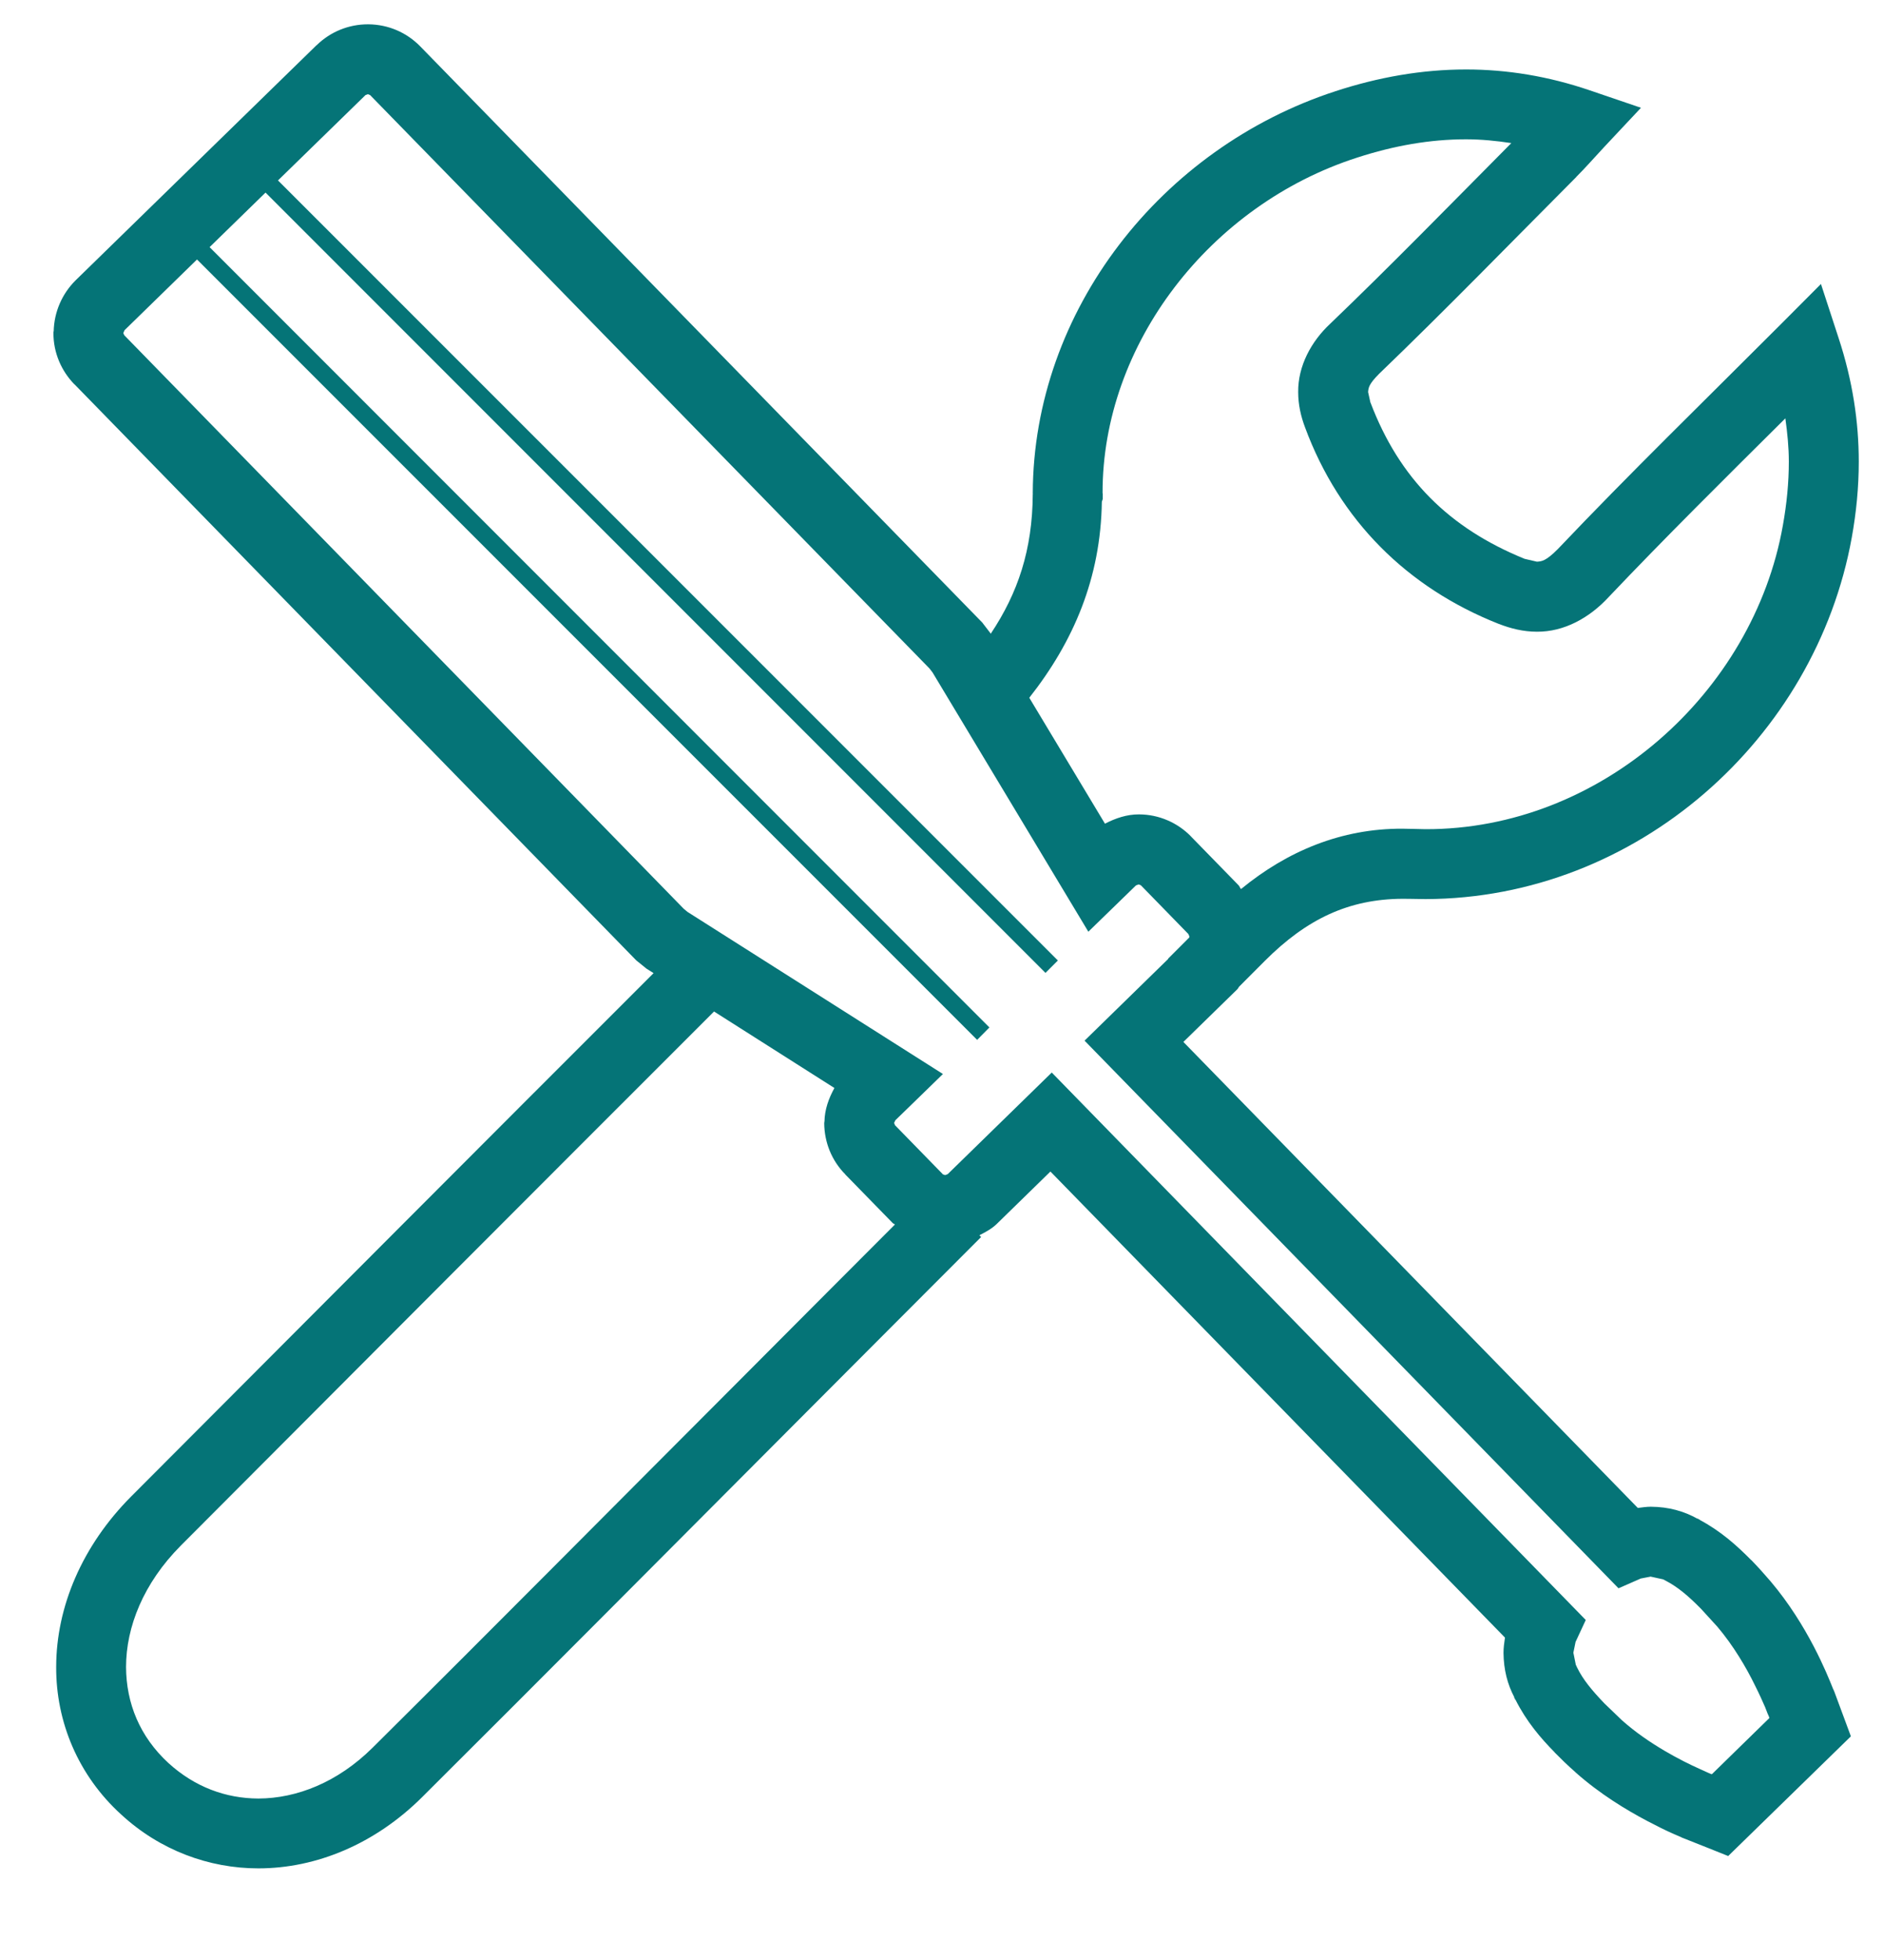 <?xml version="1.0" encoding="utf-8"?>
<!-- Generator: Adobe Illustrator 16.0.0, SVG Export Plug-In . SVG Version: 6.00 Build 0)  -->
<!DOCTYPE svg PUBLIC "-//W3C//DTD SVG 1.1//EN" "http://www.w3.org/Graphics/SVG/1.1/DTD/svg11.dtd">
<svg version="1.1" id="Layer_1" xmlns="http://www.w3.org/2000/svg" xmlns:xlink="http://www.w3.org/1999/xlink" x="0px" y="0px"
	 width="30.833px" height="32.084px" viewBox="0 0 30.833 32.084" enable-background="new 0 0 30.833 32.084" xml:space="preserve">
<path fill="#057477" d="M29.817,4.648l-0.658,0.66c-1.257,1.258-2.473,2.439-3.651,3.679v0c-0.196,0.197-0.264,0.201-0.342,0.206
	l-0.202-0.047c-1.235-0.502-2.05-1.313-2.522-2.555l-0.002-0.002l-0.038-0.172c0.006-0.068,0.008-0.125,0.176-0.295v0
	c1.104-1.061,2.165-2.154,3.234-3.226l-0.004,0.002c0.156-0.155,0.285-0.305,0.456-0.488l0.606-0.646l-0.837-0.285
	c-0.68-0.232-1.357-0.342-2.027-0.342c-0.722,0-1.434,0.126-2.136,0.355c-2.855,0.929-4.95,3.589-4.959,6.581l0.001,0.016v0.001
	h-0.001c-0.006,0.907-0.241,1.612-0.688,2.282l-0.006-0.01l-0.11-0.143l-0.021-0.028L6.886,0.764
	C6.658,0.528,6.354,0.402,6.037,0.398H6.023c-0.311,0-0.611,0.12-0.838,0.342L5.184,0.739L1.237,4.589
	C1.016,4.809,0.886,5.105,0.879,5.424H0.876v0.009L0.875,5.455c0,0.317,0.128,0.615,0.344,0.836L1.218,6.288l9.2,9.43l0.14,0.113
	l0.027,0.022l0.117,0.074c-2.856,2.852-5.706,5.711-8.554,8.565c-0.8,0.803-1.228,1.805-1.228,2.792
	c-0.004,0.894,0.359,1.774,1.066,2.415c0.634,0.584,1.436,0.88,2.245,0.88c0.952,0,1.911-0.402,2.675-1.16
	c2.016-2.006,4.016-4.02,6.021-6.029c1.013-1.014,2.027-2.034,3.042-3.048l0.096-0.096l-0.028-0.029
	c0.099-0.051,0.198-0.103,0.279-0.18l0.884-0.863l7.443,7.628c-0.013,0.085-0.024,0.169-0.024,0.249
	c0.003,0.278,0.064,0.514,0.178,0.729h-0.006c0.004,0.009,0.011,0.016,0.015,0.024c0.001,0.005,0.004,0.011,0.005,0.016l0.004-0.002
	c0.178,0.355,0.412,0.629,0.64,0.86l0.002,0.004c0.1,0.101,0.211,0.211,0.339,0.322l0.002,0.003l0.002,0.002l0,0
	c0.4,0.355,0.83,0.613,1.166,0.791c0.169,0.089,0.313,0.16,0.42,0.207l0.124,0.054l0.013,0.004l0.009,0.007l0.421,0.167l0.345,0.138
	l2.009-1.959l-0.271-0.731l-0.012-0.028l-0.015-0.031h0.001c-0.09-0.223-0.408-1.027-1.019-1.748
	c-0.102-0.119-0.206-0.235-0.312-0.344l-0.003-0.003h-0.002c-0.226-0.229-0.49-0.469-0.838-0.655l0.001-0.002
	c-0.003-0.005-0.011-0.007-0.016-0.007c-0.009-0.005-0.015-0.012-0.023-0.016l-0.002,0.004c-0.222-0.124-0.471-0.195-0.766-0.197
	c-0.068,0-0.141,0.011-0.212,0.02l-7.441-7.627l0.88-0.859c0.015-0.013,0.021-0.032,0.032-0.045c0.141-0.14,0.279-0.28,0.419-0.42
	c0.691-0.692,1.379-1.014,2.257-1.019l0.12,0.001l0.257,0.004c3.463-0.009,6.385-2.63,6.979-5.915
	c0.074-0.41,0.115-0.824,0.115-1.244c0-0.657-0.102-1.328-0.329-2.02L29.817,4.648z M12.119,22.582
	c-2.009,2.01-4.005,4.024-6.019,6.023c-0.571,0.566-1.241,0.829-1.869,0.831c-0.535-0.002-1.042-0.189-1.472-0.58
	c-0.47-0.432-0.692-0.979-0.695-1.572c0-0.655,0.284-1.371,0.894-1.985c2.911-2.919,5.82-5.833,8.734-8.744l1.971,1.252
	c-0.093,0.169-0.16,0.352-0.163,0.551h-0.002v0.009l-0.002,0.015c0.002,0.314,0.123,0.615,0.346,0.839h-0.002l0.784,0.803
	l-0.008-0.009c0.011,0.014,0.028,0.016,0.038,0.026C13.806,20.889,12.963,21.735,12.119,22.582 M19.473,15.344
	c-0.116,0.116-0.232,0.232-0.347,0.347l0.003,0.003l-1.37,1.338l8.743,8.963l0.365-0.16l0.161-0.031l0.206,0.045l0.021,0.011
	l0.02,0.011c0.199,0.103,0.374,0.252,0.583,0.465l0.262,0.287c0.263,0.309,0.477,0.674,0.616,0.96
	c0.072,0.143,0.128,0.268,0.166,0.356l0.042,0.108l0.015,0.033l0.004,0.009l0.01,0.029l-0.942,0.92l-0.022-0.006l-0.183-0.083
	c-0.275-0.122-0.832-0.404-1.27-0.796l-0.003-0.002l-0.001-0.002l-0.278-0.267c-0.207-0.216-0.354-0.392-0.452-0.594l-0.009-0.021
	l-0.01-0.02l-0.04-0.198l0.036-0.176l0.167-0.359l-8.744-8.96l-1.704,1.663l-0.042,0.016l-0.039-0.014l-0.002-0.004l-0.776-0.795
	l-0.003-0.002l-0.015-0.038v-0.003l0.02-0.041l-0.002,0.001l0.262-0.254l0.519-0.505l-4.184-2.654l-0.061-0.051L2.038,5.49
	L2.036,5.488L2.02,5.455V5.453V5.448l0.021-0.046l0.006-0.005l1.179-1.15L16,17.019l0.201-0.203L3.432,4.045l0.916-0.893
	l12.771,12.771l0.203-0.203L4.552,2.953l1.435-1.399v0.001l0.036-0.013h0.001h0.001l0.035,0.014l9.16,9.385l0.05,0.065l2.551,4.243
	l0.78-0.758l0.045-0.016l0.035,0.014l0.778,0.798l0.018,0.042L19.473,15.344z M29.194,8.596c-0.484,2.744-2.991,4.983-5.854,4.975
	l-0.214-0.005l-0.163-0.003c-1-0.004-1.887,0.368-2.642,0.988c-0.018-0.019-0.022-0.044-0.041-0.063l-0.777-0.796l0.003,0.002
	c-0.225-0.233-0.533-0.363-0.85-0.365h-0.002h-0.006c-0.195-0.001-0.382,0.062-0.555,0.152l-1.239-2.061
	c0.726-0.921,1.17-1.961,1.188-3.208l0.015-0.045v-0.09l-0.003-0.005c-0.006-2.439,1.761-4.718,4.167-5.492
	c0.607-0.197,1.197-0.3,1.784-0.3c0.246,0,0.494,0.024,0.742,0.062c-0.988,0.995-1.962,1.994-2.963,2.954
	c-0.316,0.293-0.532,0.698-0.527,1.122c0,0.204,0.044,0.396,0.112,0.576c0.564,1.524,1.675,2.625,3.169,3.216l0.002,0.001h0.002
	c0.194,0.076,0.403,0.128,0.623,0.128c0.448,0.004,0.864-0.229,1.174-0.565c0.927-0.976,1.897-1.936,2.895-2.927
	c0.033,0.238,0.057,0.474,0.057,0.708C29.291,7.899,29.257,8.243,29.194,8.596"/>
</svg>
